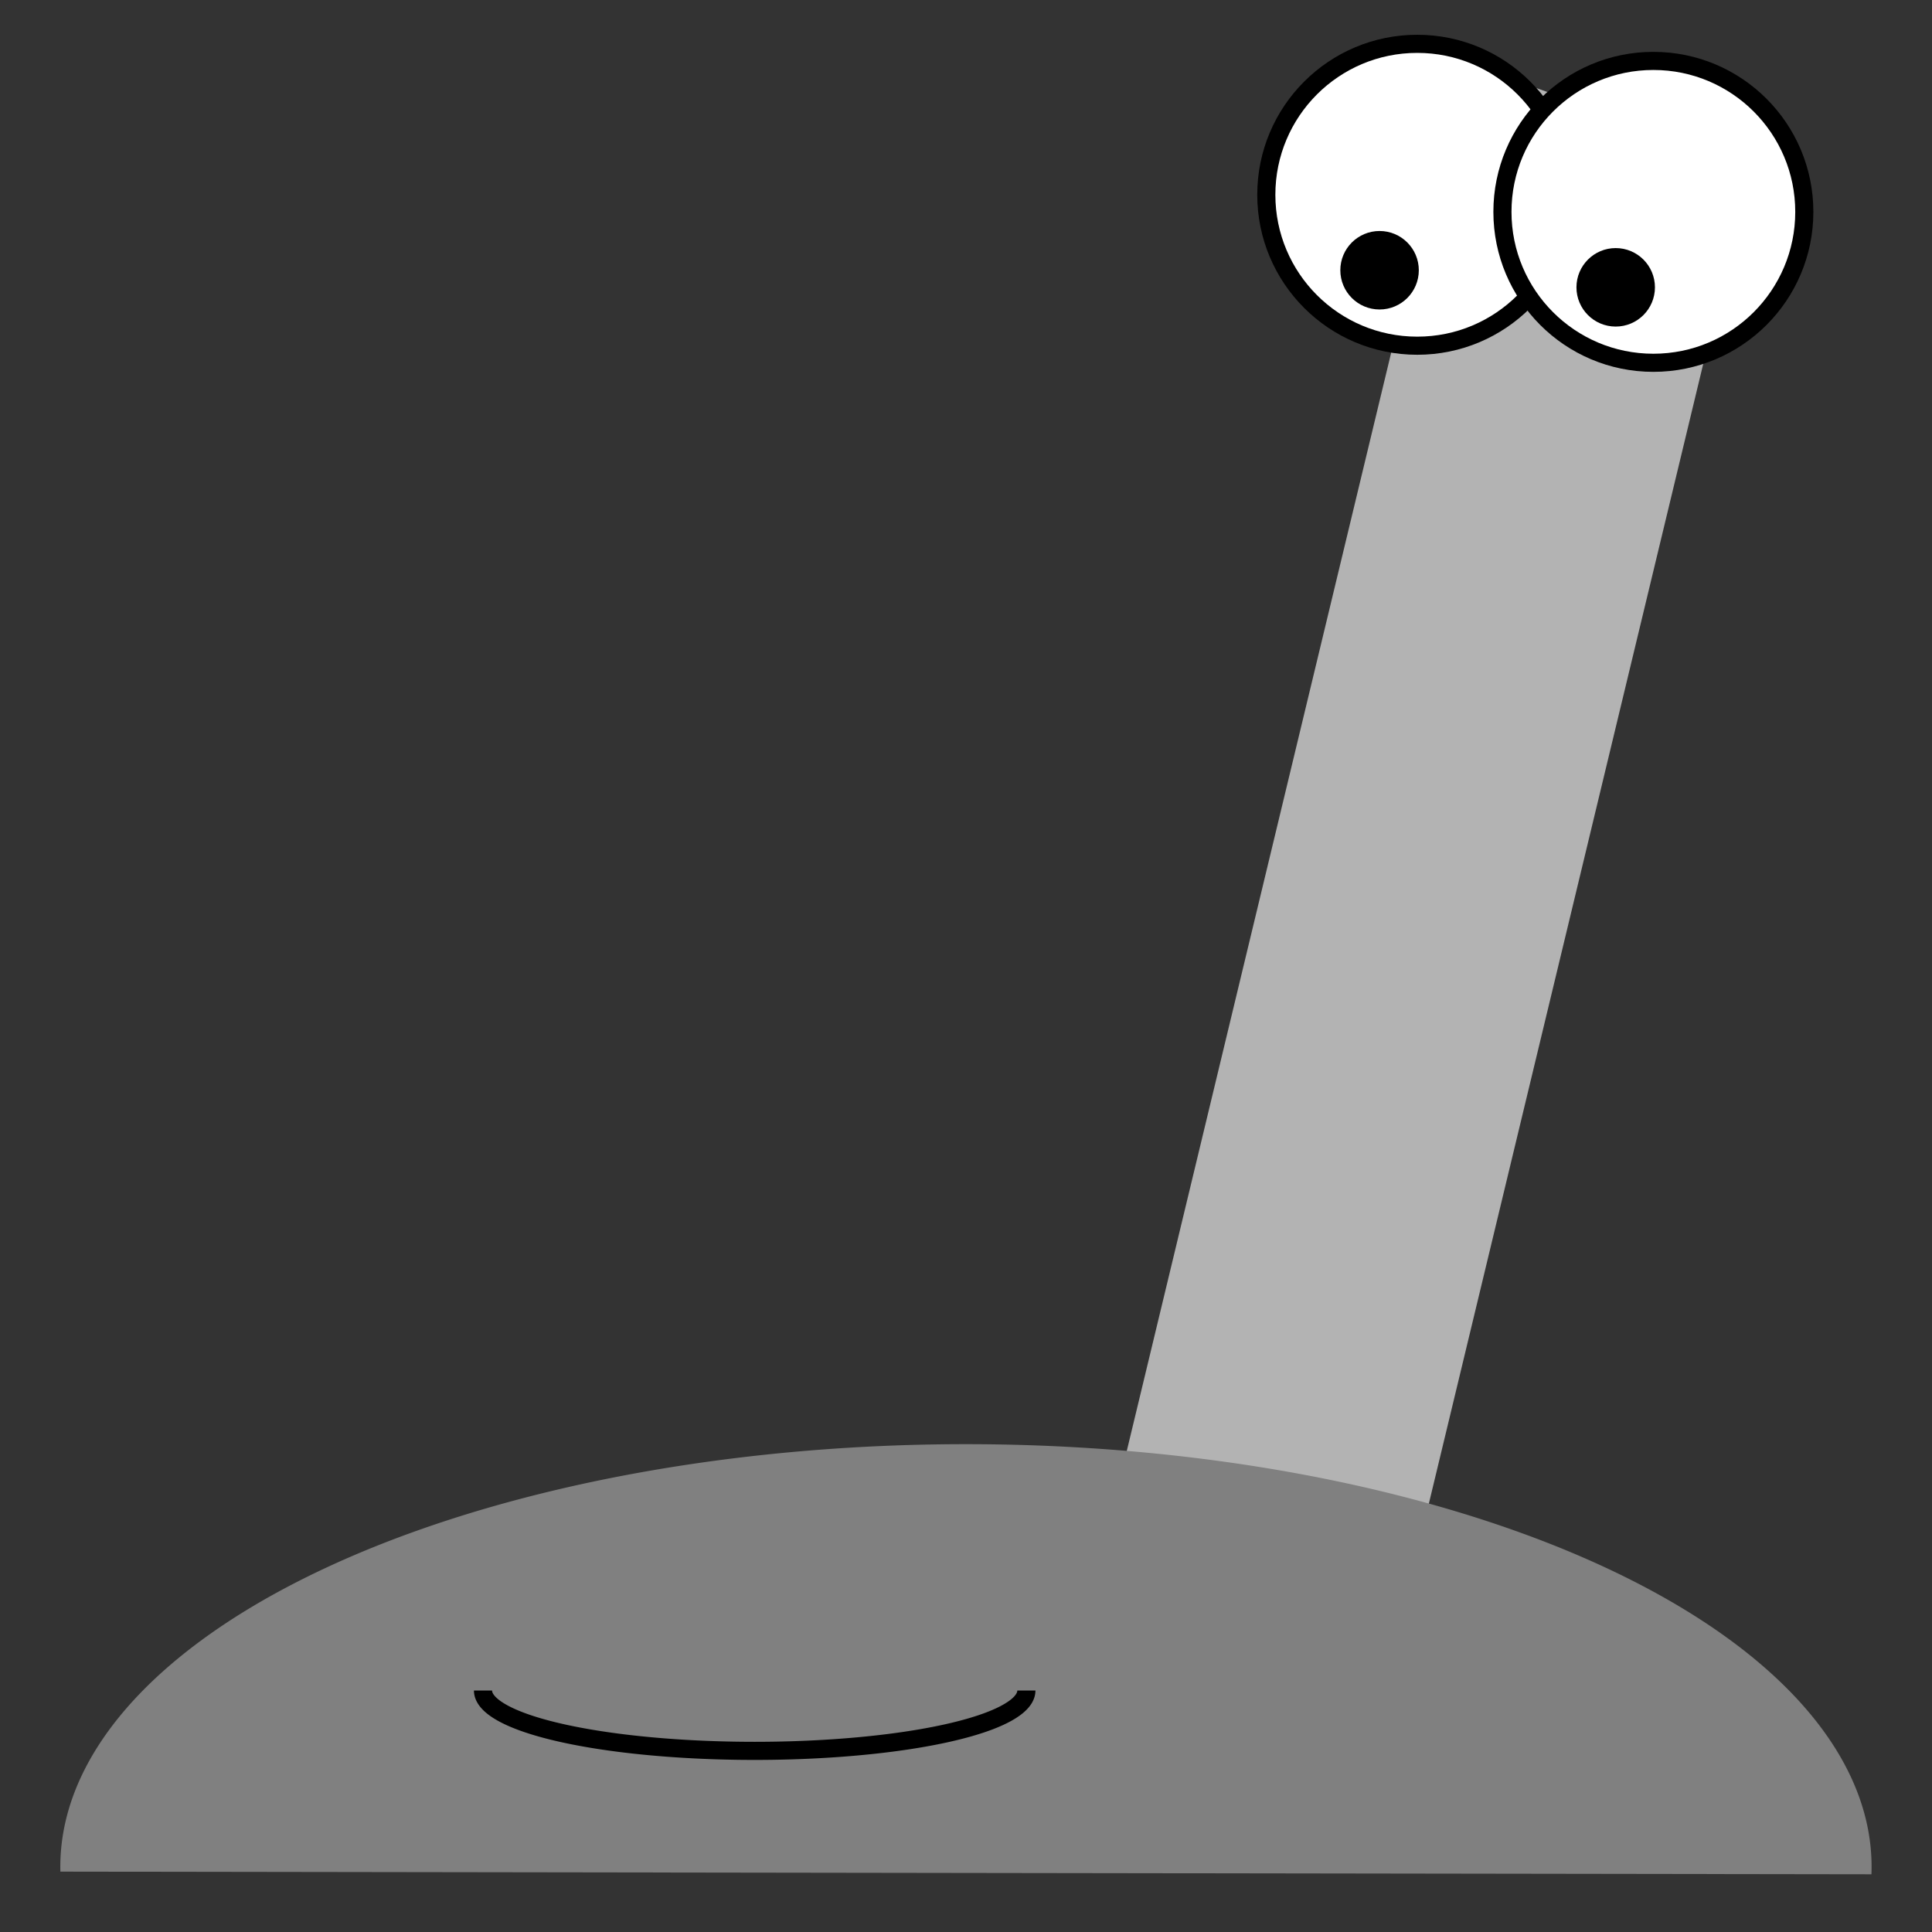 <?xml version="1.0" encoding="UTF-8" standalone="no"?>
<!-- Created with Inkscape (http://www.inkscape.org/) -->

<svg
   xmlns:dc="http://purl.org/dc/elements/1.1/"
   xmlns:cc="http://creativecommons.org/ns#"
   xmlns:rdf="http://www.w3.org/1999/02/22-rdf-syntax-ns#"
   xmlns:svg="http://www.w3.org/2000/svg"
   xmlns="http://www.w3.org/2000/svg"
   xmlns:sodipodi="http://sodipodi.sourceforge.net/DTD/sodipodi-0.dtd"
   xmlns:inkscape="http://www.inkscape.org/namespaces/inkscape"
   width="32px"
   height="32px"
   viewBox="0 0 32 32"
   version="1.1"
   id="SVGRoot"
   inkscape:version="0.92.4 (5da689c313, 2019-01-14)"
   sodipodi:docname="vacuum.svg">
  <rect x="0" y="0" width="32" height="32" fill="#333333" stroke="none"/>
  <defs
     id="defs3713" />
  <sodipodi:namedview
     id="base"
     pagecolor="#ffffff"
     bordercolor="#666666"
     borderopacity="1.0"
     inkscape:pageopacity="0.0"
     inkscape:pageshadow="2"
     inkscape:zoom="11.313709"
     inkscape:cx="2.492528"
     inkscape:cy="7.8676824"
     inkscape:document-units="px"
     inkscape:current-layer="layer1"
     showgrid="true"
     inkscape:window-width="1680"
     inkscape:window-height="964"
     inkscape:window-x="0"
     inkscape:window-y="31"
     inkscape:window-maximized="1"
     inkscape:grid-bbox="true"
     inkscape:snap-text-baseline="false">
    <inkscape:grid
       type="xygrid"
       id="grid3842" />
  </sodipodi:namedview>
  <g
     inkscape:label="Layer 1"
     inkscape:groupmode="layer"
     id="layer1">
    <rect
       style="fill:#b3b3b3;stroke-width:1.109"
       id="rect91"
       width="5.098"
       height="24.13"
       x="23.908"
       y="-7.298"
       transform="matrix(0.941,0.339,-0.234,0.972,0,0)" />
    <path
       style="fill:#808080"
       id="path79"
       sodipodi:type="arc"
       sodipodi:cx="15.999032"
       sodipodi:cy="-30.92049"
       sodipodi:rx="15"
       sodipodi:ry="7"
       sodipodi:start="6.2654776"
       sodipodi:end="3.1529514"
       sodipodi:open="true"
       d="m 30.997,-31.044 a 15,7 0 0 1 -7.394,6.158 15,7 0 0 1 -15.126,0.022 A 15,7 0 0 1 1,-31"
       transform="scale(1,-1)" />
    <g
       id="g4662"
       transform="translate(-0.088,1.414)">
      <circle
         r="2.5"
         cy="1.812"
         cx="23.562"
         id="path4607-3"
         style="fill:#ffffff;stroke:#000000;stroke-width:0.3;stroke-miterlimit:4;stroke-dasharray:none" />
      <circle
         r="0.5"
         cy="3.062"
         cx="22.938"
         id="path4609-6"
         style="fill:#000000;stroke:#000000;stroke-width:0.3;stroke-miterlimit:4;stroke-dasharray:none" />
    </g>
    <g
       id="g4666"
       transform="translate(-0.177,0.884)">
      <circle
         r="2.5"
         cy="2.625"
         cx="27.562"
         id="path4607-7"
         style="fill:#ffffff;stroke:#000000;stroke-width:0.3;stroke-miterlimit:4;stroke-dasharray:none" />
      <circle
         r="0.5"
         cy="3.875"
         cx="26.938"
         id="path4609-5"
         style="fill:#000000;stroke:#000000;stroke-width:0.3;stroke-miterlimit:4;stroke-dasharray:none" />
    </g>
    <path
       style="fill:none;stroke:#000000;stroke-width:0.3;stroke-miterlimit:4;stroke-dasharray:none"
       id="path4639"
       sodipodi:type="arc"
       sodipodi:cx="12.5"
       sodipodi:cy="28"
       sodipodi:rx="4.5"
       sodipodi:ry="1"
       sodipodi:start="0"
       sodipodi:end="3.1415927"
       d="m 17,28 a 4.5,1 0 0 1 -2.25,0.866 4.5,1 0 0 1 -4.5,0 A 4.5,1 0 0 1 8,28"
       sodipodi:open="true" />
  </g>
</svg>
